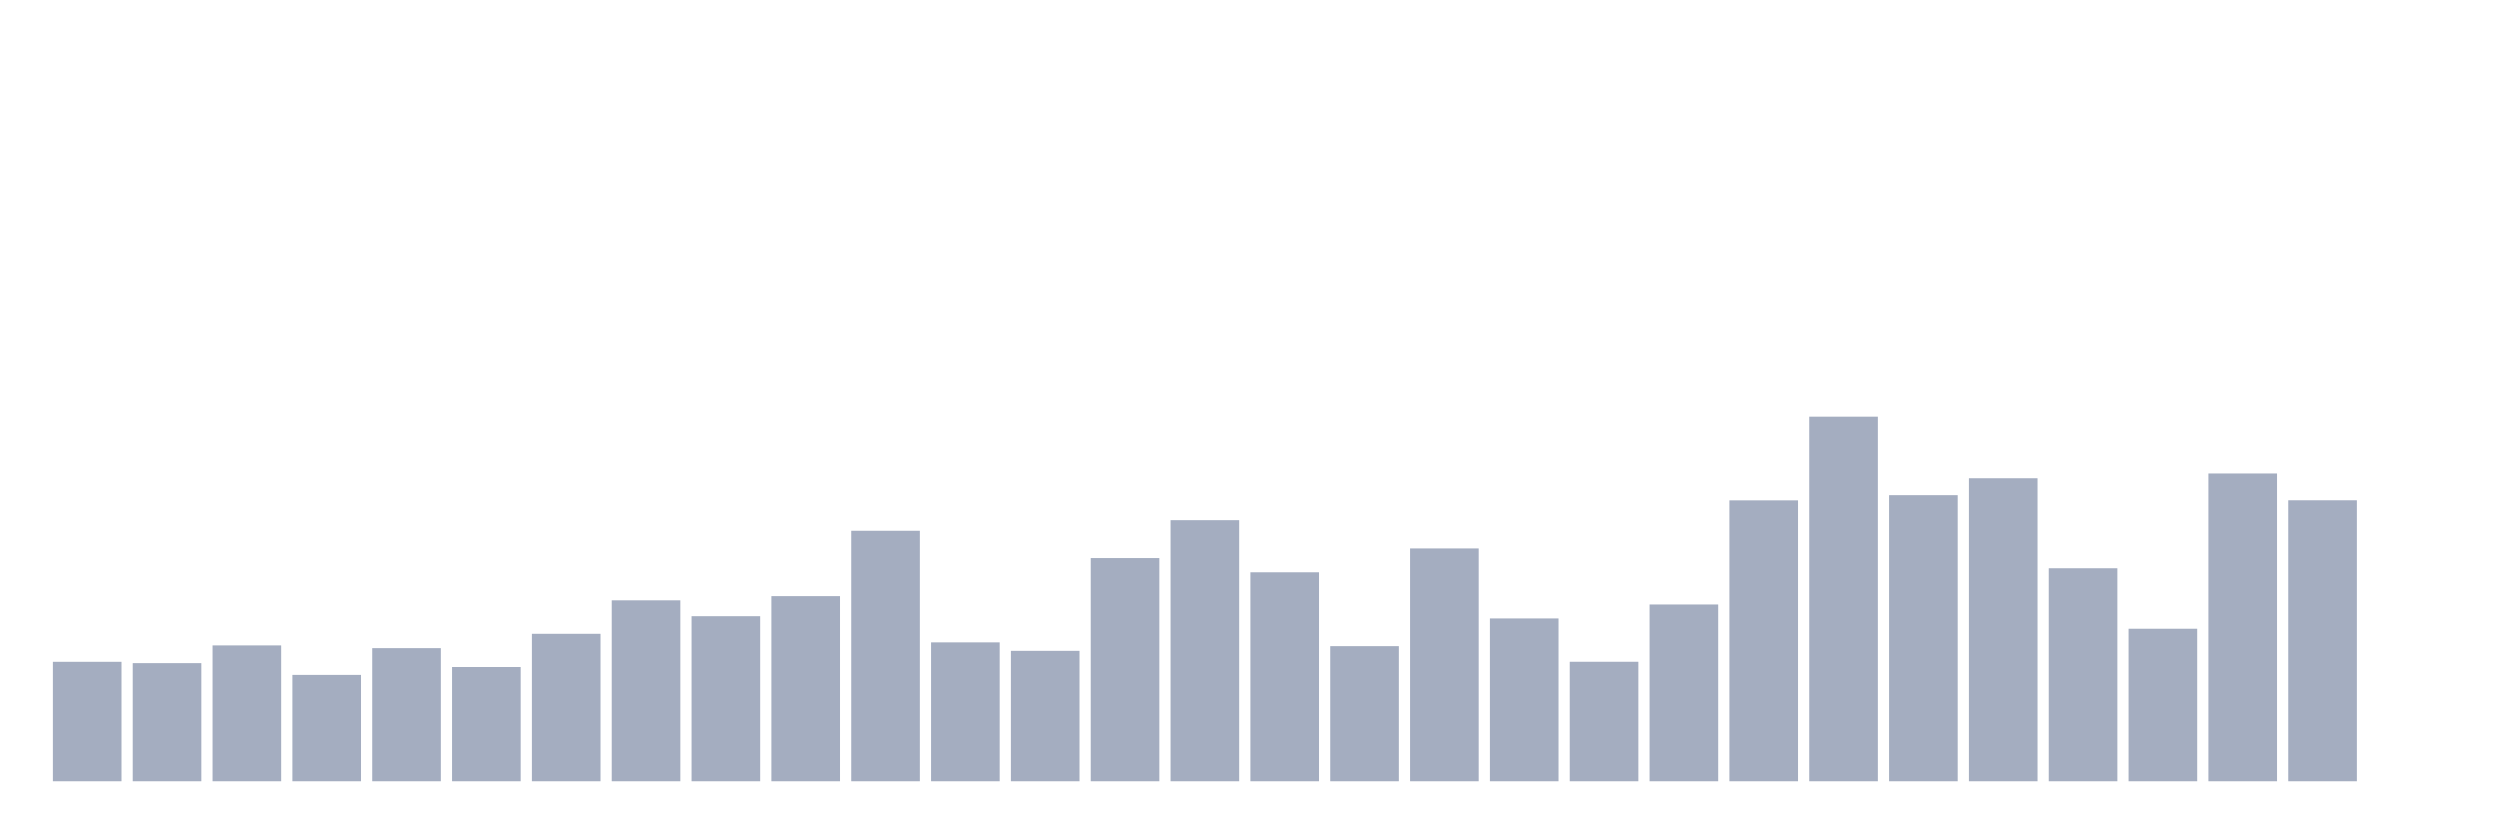 <svg xmlns="http://www.w3.org/2000/svg" viewBox="0 0 480 160"><g transform="translate(10,10)"><rect class="bar" x="0.153" width="13.175" y="117.066" height="22.934" fill="rgb(164,173,192)"></rect><rect class="bar" x="15.482" width="13.175" y="117.321" height="22.679" fill="rgb(164,173,192)"></rect><rect class="bar" x="30.81" width="13.175" y="113.915" height="26.085" fill="rgb(164,173,192)"></rect><rect class="bar" x="46.138" width="13.175" y="119.578" height="20.422" fill="rgb(164,173,192)"></rect><rect class="bar" x="61.466" width="13.175" y="114.441" height="25.559" fill="rgb(164,173,192)"></rect><rect class="bar" x="76.794" width="13.175" y="118.063" height="21.937" fill="rgb(164,173,192)"></rect><rect class="bar" x="92.123" width="13.175" y="111.689" height="28.311" fill="rgb(164,173,192)"></rect><rect class="bar" x="107.451" width="13.175" y="105.259" height="34.741" fill="rgb(164,173,192)"></rect><rect class="bar" x="122.779" width="13.175" y="108.307" height="31.693" fill="rgb(164,173,192)"></rect><rect class="bar" x="138.107" width="13.175" y="104.454" height="35.546" fill="rgb(164,173,192)"></rect><rect class="bar" x="153.436" width="13.175" y="91.905" height="48.095" fill="rgb(164,173,192)"></rect><rect class="bar" x="168.764" width="13.175" y="113.332" height="26.668" fill="rgb(164,173,192)"></rect><rect class="bar" x="184.092" width="13.175" y="114.96" height="25.04" fill="rgb(164,173,192)"></rect><rect class="bar" x="199.42" width="13.175" y="97.146" height="42.854" fill="rgb(164,173,192)"></rect><rect class="bar" x="214.748" width="13.175" y="89.871" height="50.129" fill="rgb(164,173,192)"></rect><rect class="bar" x="230.077" width="13.175" y="99.875" height="40.125" fill="rgb(164,173,192)"></rect><rect class="bar" x="245.405" width="13.175" y="114.058" height="25.942" fill="rgb(164,173,192)"></rect><rect class="bar" x="260.733" width="13.175" y="95.296" height="44.704" fill="rgb(164,173,192)"></rect><rect class="bar" x="276.061" width="13.175" y="108.737" height="31.263" fill="rgb(164,173,192)"></rect><rect class="bar" x="291.39" width="13.175" y="117.058" height="22.942" fill="rgb(164,173,192)"></rect><rect class="bar" x="306.718" width="13.175" y="106.057" height="33.943" fill="rgb(164,173,192)"></rect><rect class="bar" x="322.046" width="13.175" y="86.066" height="53.934" fill="rgb(164,173,192)"></rect><rect class="bar" x="337.374" width="13.175" y="70" height="70" fill="rgb(164,173,192)"></rect><rect class="bar" x="352.702" width="13.175" y="85.069" height="54.931" fill="rgb(164,173,192)"></rect><rect class="bar" x="368.031" width="13.175" y="81.822" height="58.178" fill="rgb(164,173,192)"></rect><rect class="bar" x="383.359" width="13.175" y="99.101" height="40.899" fill="rgb(164,173,192)"></rect><rect class="bar" x="398.687" width="13.175" y="110.716" height="29.284" fill="rgb(164,173,192)"></rect><rect class="bar" x="414.015" width="13.175" y="80.905" height="59.095" fill="rgb(164,173,192)"></rect><rect class="bar" x="429.344" width="13.175" y="86.05" height="53.95" fill="rgb(164,173,192)"></rect><rect class="bar" x="444.672" width="13.175" y="140" height="0" fill="rgb(164,173,192)"></rect></g></svg>